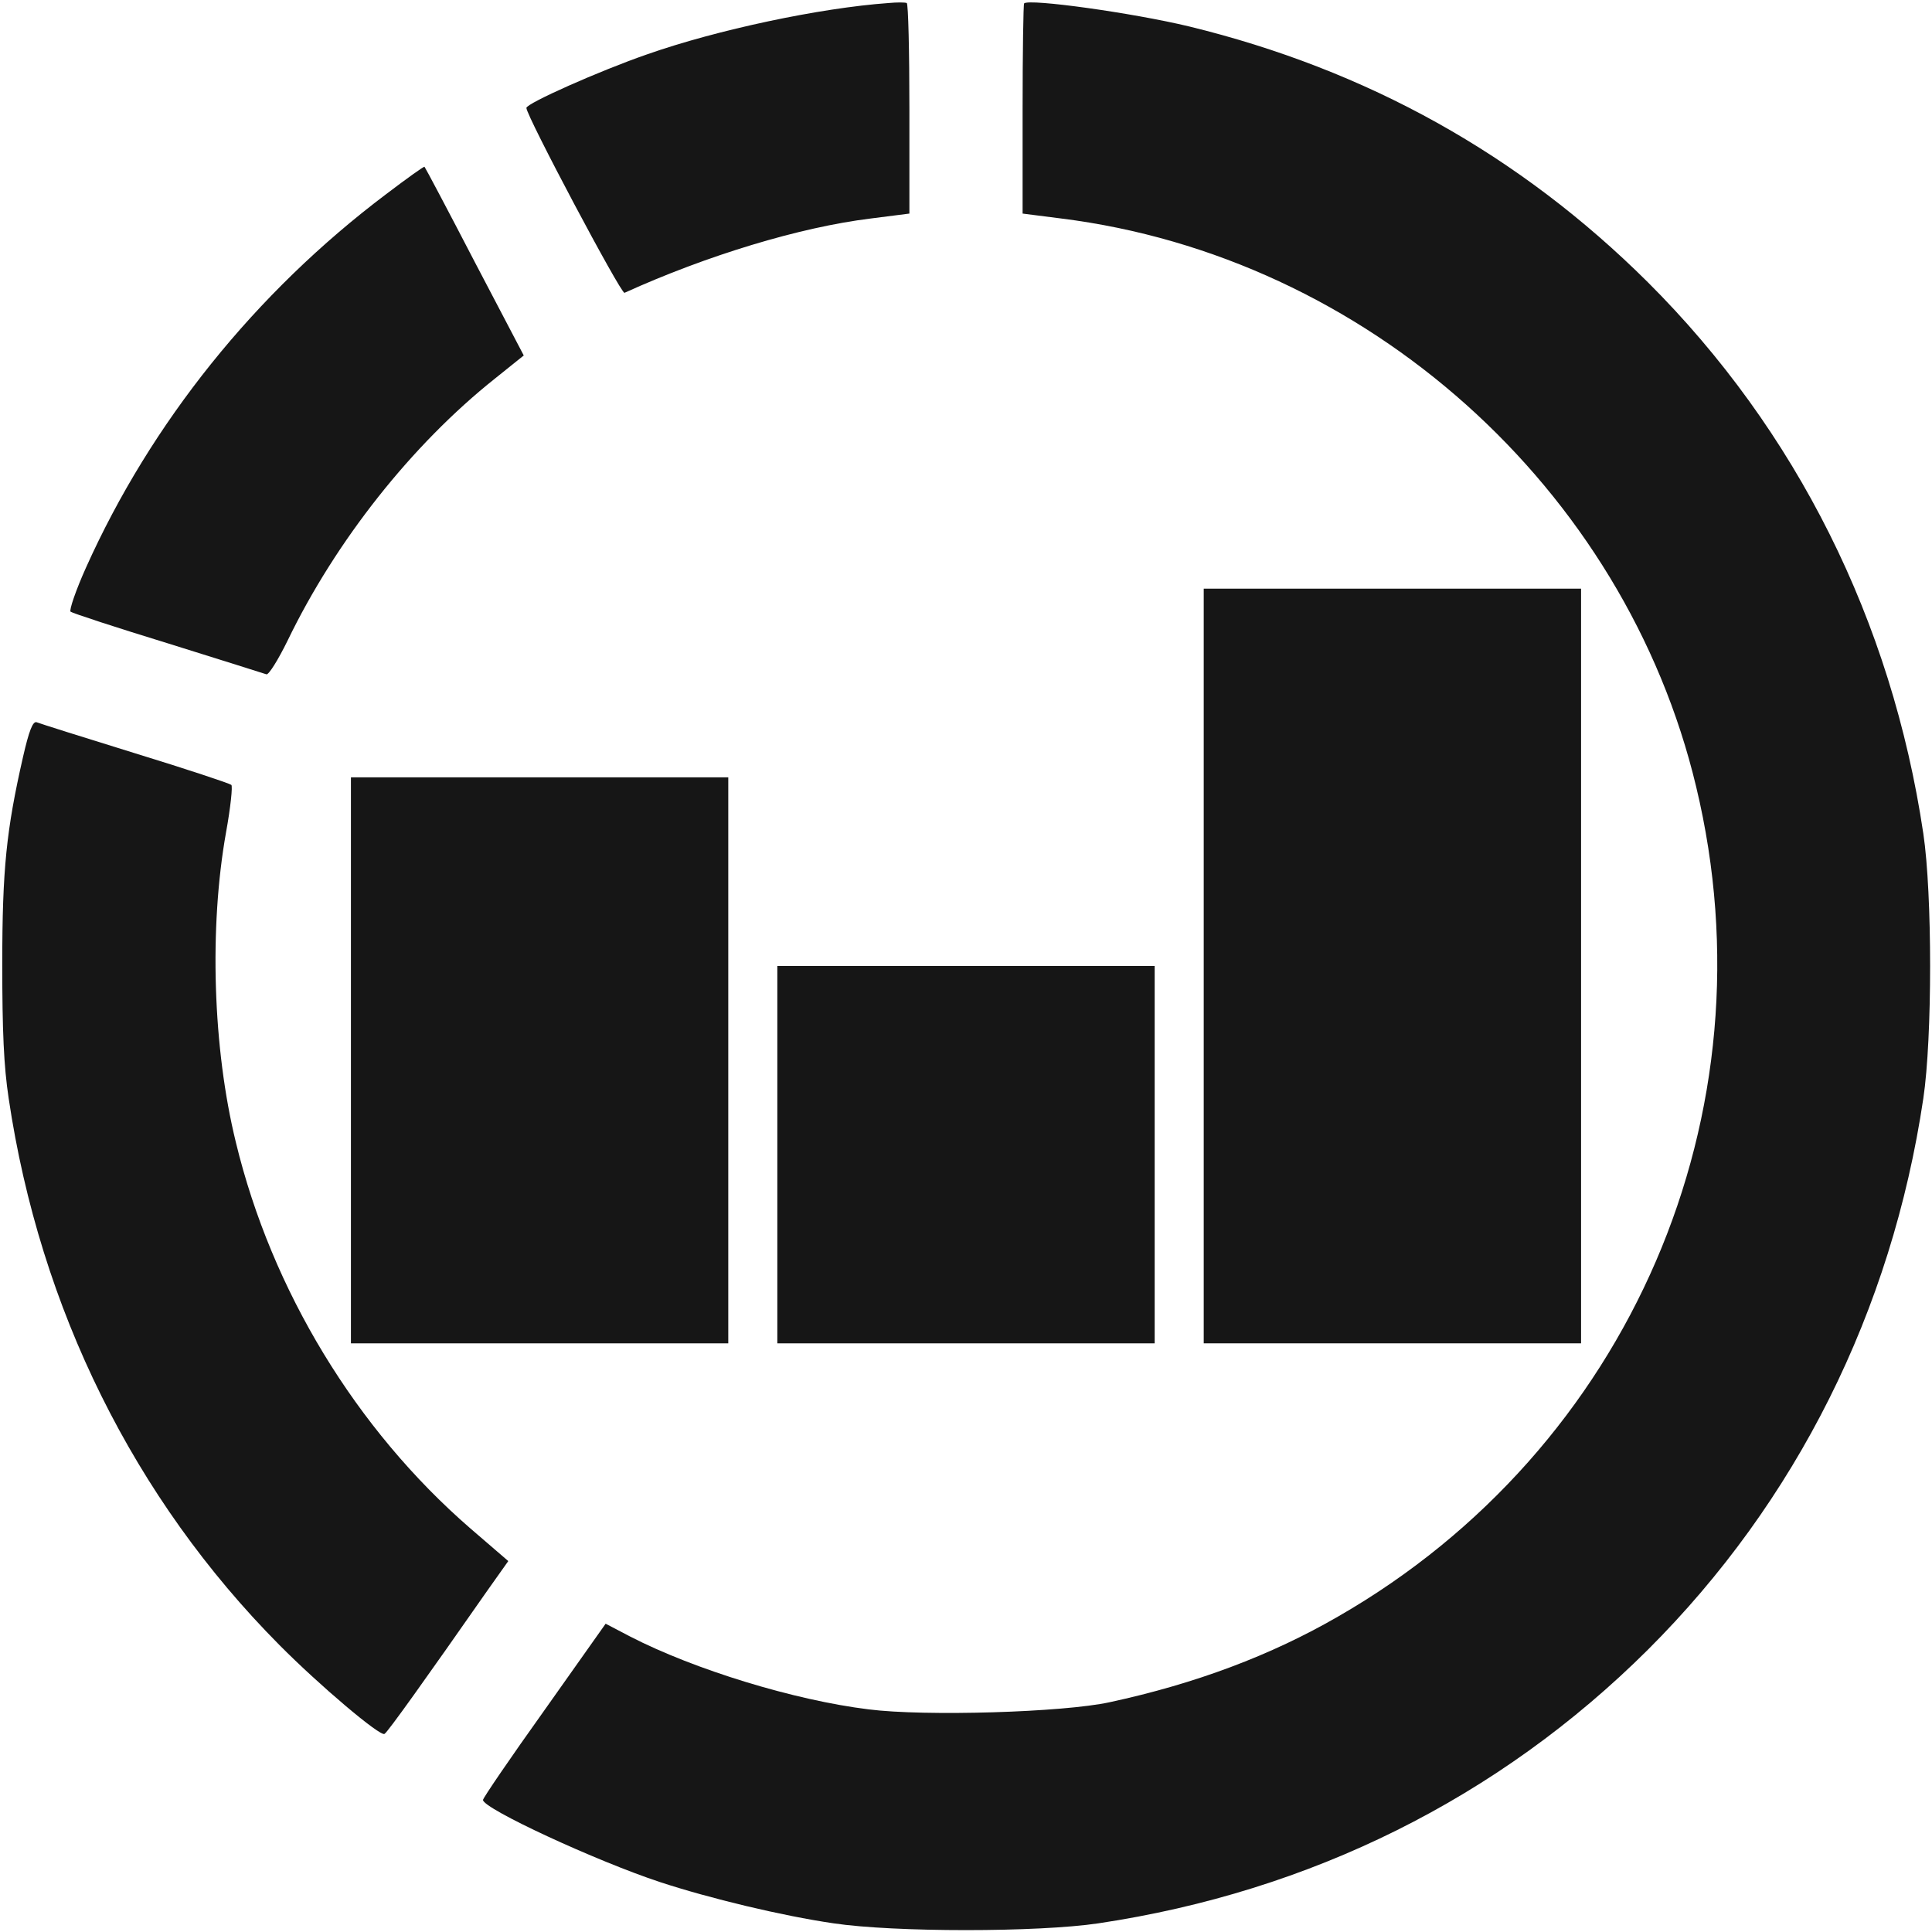 <svg version="1" xmlns="http://www.w3.org/2000/svg" width="682.667" height="682.667" viewBox="0 0 512 512"><g fill="#161616"><path d="M235.5.8c-18.2 1.3-45.5 7.1-64 13.6-12.7 4.4-32 13-32 14.2 0 2.1 25.1 49.4 26 49 21.8-9.9 46.5-17.4 65.3-19.7l10.2-1.3V28.9c0-15.3-.3-27.9-.7-28.1-.5-.2-2.6-.2-4.8 0zM271.4.9c-.2.2-.4 12.9-.4 28.1v27.6l10.2 1.3c80.9 10.1 149.4 71.4 168.3 150.6 20.8 86.5-17.6 175.5-94.9 219.9-17.8 10.3-37.8 17.8-60.5 22.7-12.3 2.7-49 3.8-63.9 1.9-19.6-2.4-46.1-10.5-63.2-19.3l-6.5-3.4-16.2 22.9c-9 12.6-16.3 23.3-16.3 23.8 0 2.3 30 16.2 47 21.8 13.1 4.3 32.2 8.9 45.9 10.9 16.1 2.4 54.1 2.4 70.2 0 56.2-8.4 106.1-33.2 145.6-72.5 39.3-39.2 64.6-89.7 73-146.1 2.4-16.1 2.4-54.1 0-70.2-8.4-56.4-33.7-106.9-73-146.1C402.7 41 362.3 18.5 315.1 7c-15-3.6-42.3-7.4-43.7-6.1zM102.4 51.4c-34.8 26.2-62.4 60.7-79.6 99-2.7 6-4.5 11.3-4.1 11.7.5.4 12.1 4.2 25.8 8.4 13.8 4.3 25.5 8 26.1 8.2.6.2 3.1-3.8 5.6-8.9 12.8-26.5 33-52 55-69.5l7.6-6.1-13-24.8c-7.1-13.7-13.1-25-13.3-25.2-.1-.2-4.7 3.1-10.1 7.2z"/><path d="M319 256v100h100V156H319v100zM6.1 200.6C1.7 219.9.6 230.3.6 255.5c0 17.8.4 27 1.7 35.6 8.3 55.8 33.3 106.1 71.7 144.8 10.6 10.7 26.8 24.4 27.9 23.6.8-.4 11-14.7 27.2-37.9l5.6-7.9-10.1-8.7C94.4 378.8 72 342 62.5 302.7c-6.1-24.9-7.1-56.8-2.6-82.1 1.2-6.6 1.8-12.3 1.4-12.6-.5-.4-11.9-4.2-25.6-8.4-13.6-4.2-25.3-7.9-26-8.2-1-.3-2 2.2-3.6 9.2z"/><path d="M93 281v75h100V206H93v75zM206 306v50h100V256H206v50z"/></g></svg>